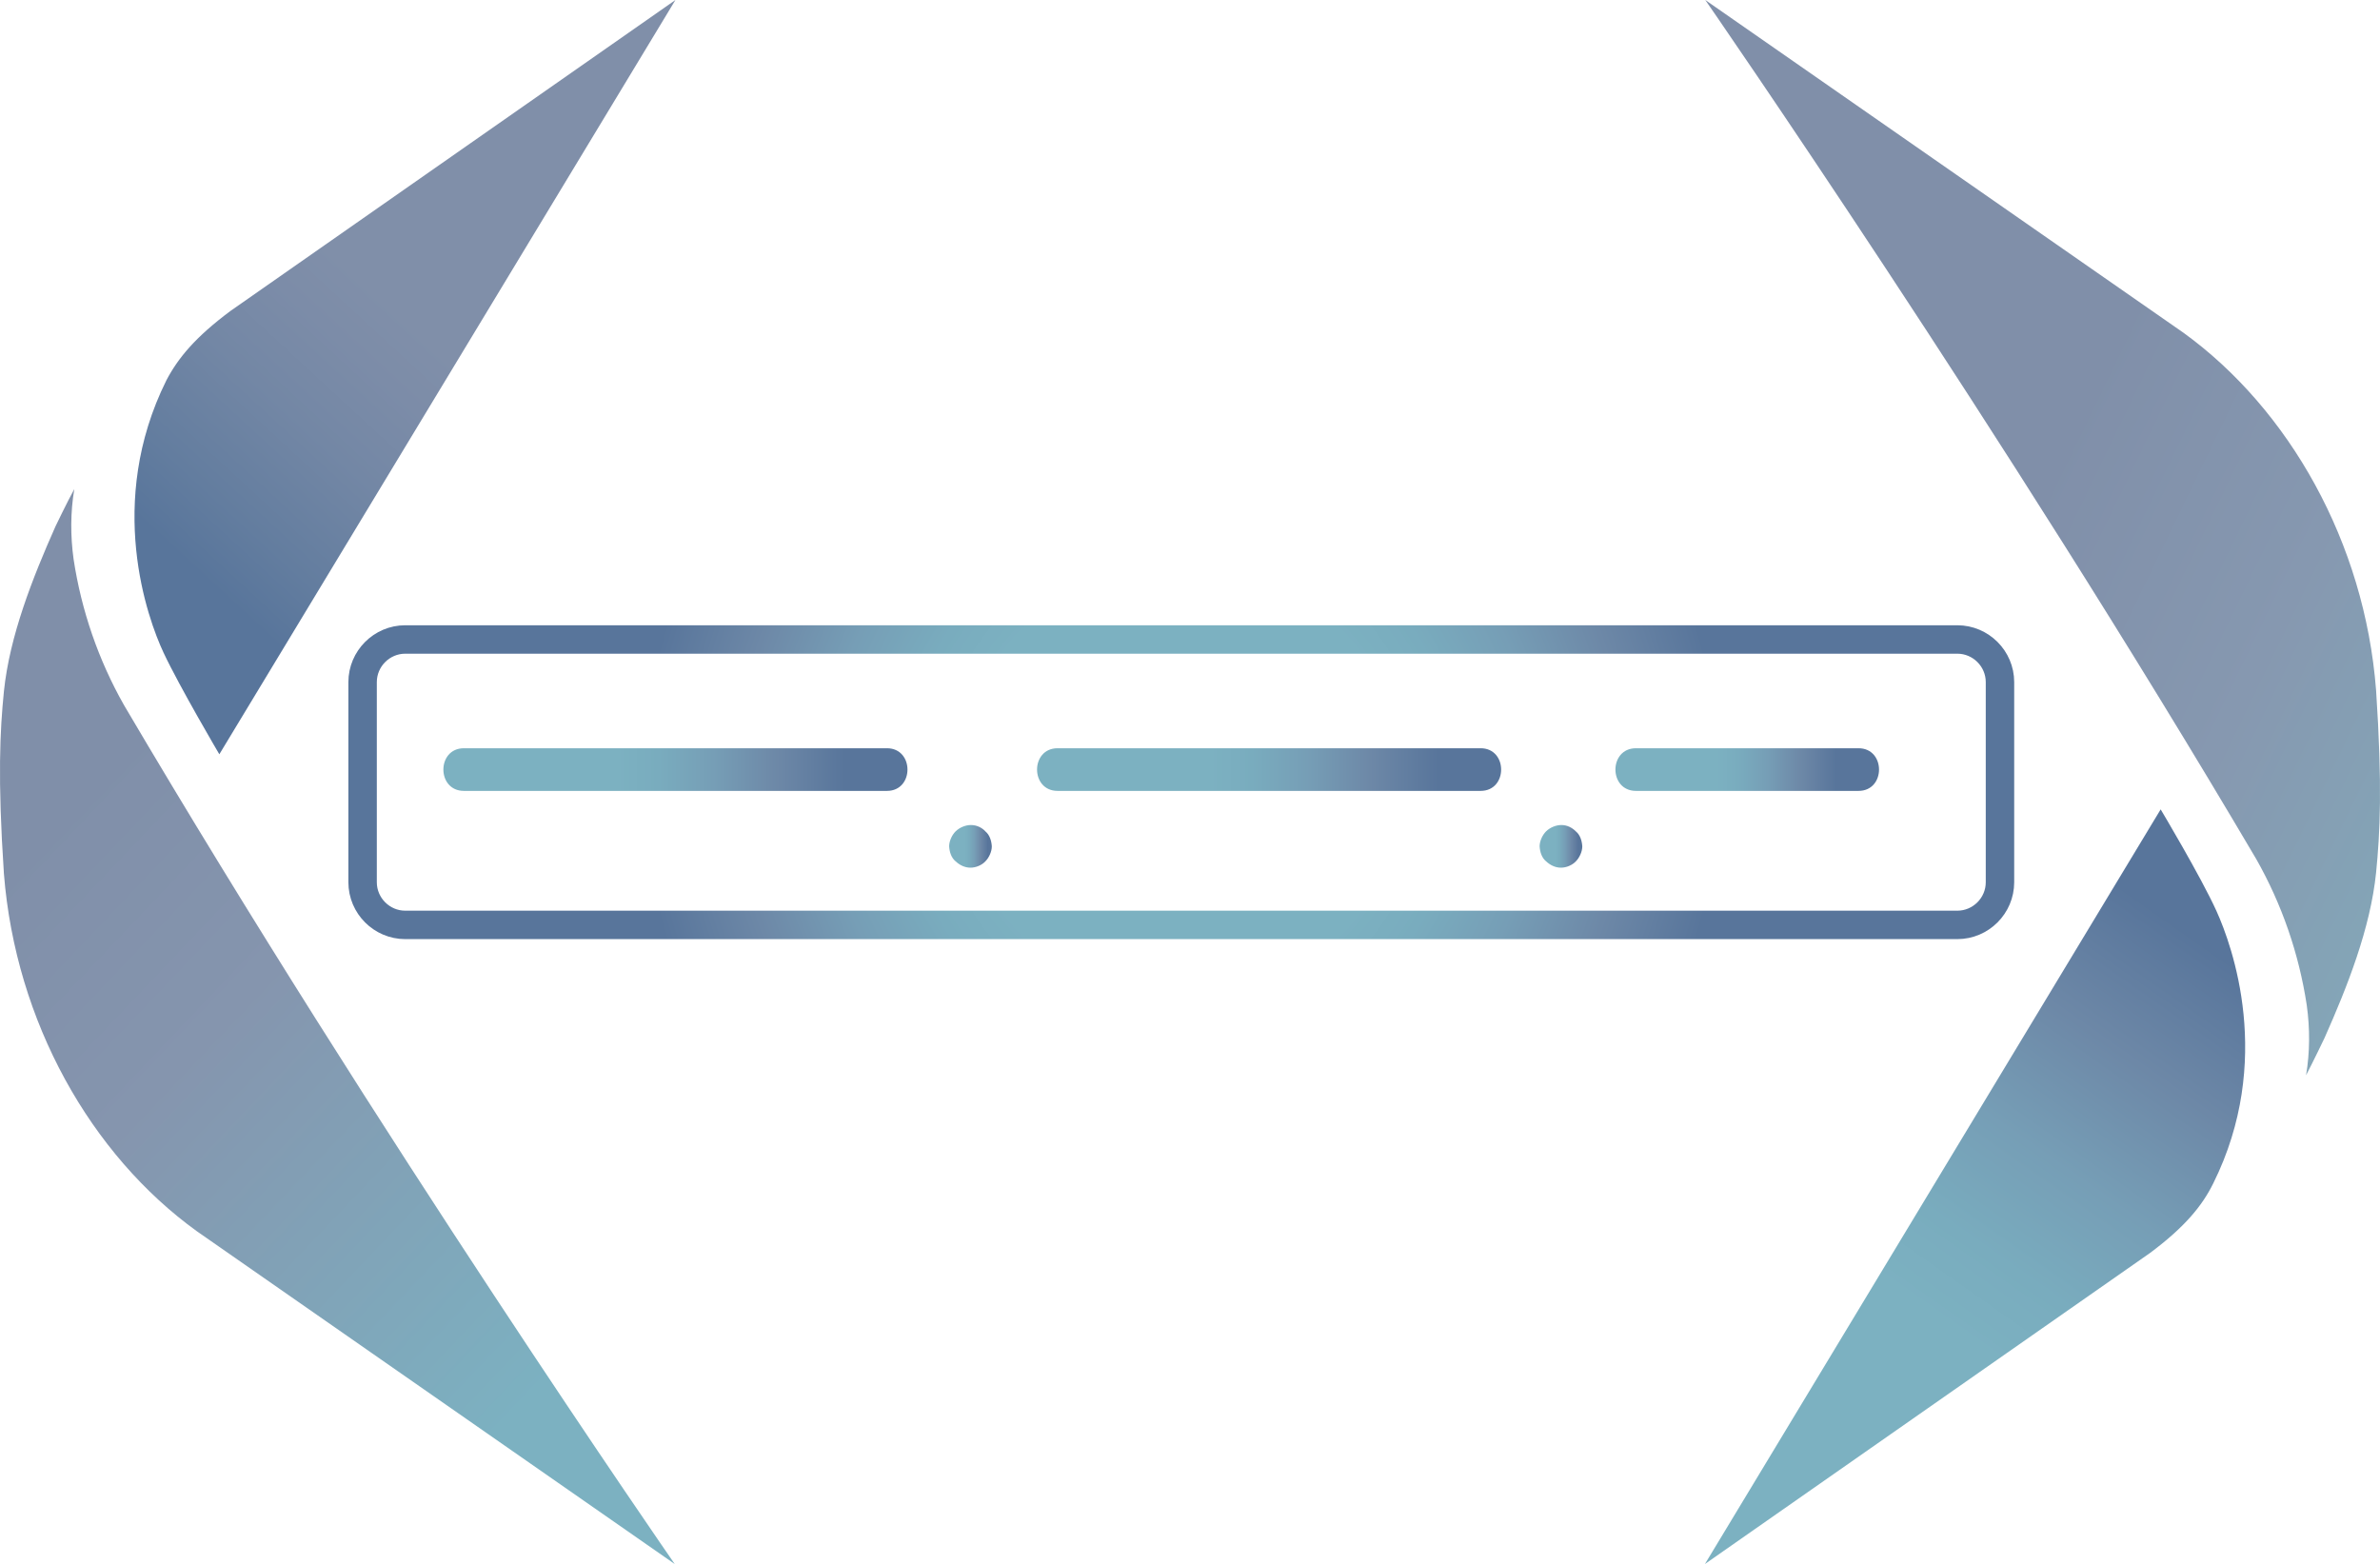 <?xml version="1.0" encoding="utf-8"?>
<!-- Generator: Adobe Illustrator 22.1.0, SVG Export Plug-In . SVG Version: 6.00 Build 0)  -->
<svg version="1.1" id="Layer_1" xmlns="http://www.w3.org/2000/svg" xmlns:xlink="http://www.w3.org/1999/xlink" x="0px" y="0px"
	 viewBox="0 0 669.5 440" style="enable-background:new 0 0 669.5 440;" xml:space="preserve">
<style type="text/css">
	.st0{fill:none;stroke:url(#SVGID_1_);stroke-width:8;stroke-miterlimit:10;}
	.st1{clip-path:url(#SVGID_3_);}
	.st2{fill:url(#SVGID_4_);}
	.st3{clip-path:url(#SVGID_6_);}
	.st4{fill:url(#SVGID_7_);}
	.st5{clip-path:url(#SVGID_9_);}
	.st6{fill:url(#SVGID_10_);}
	.st7{clip-path:url(#SVGID_12_);}
	.st8{fill:url(#SVGID_13_);}
	.st9{fill:url(#SVGID_14_);}
	.st10{fill:url(#SVGID_15_);}
	.st11{fill:url(#SVGID_16_);}
	.st12{fill:url(#SVGID_17_);}
	.st13{fill:url(#SVGID_18_);}
</style>
<radialGradient id="SVGID_1_" cx="332.317" cy="220.016" r="168.585" gradientUnits="userSpaceOnUse">
	<stop  offset="0" style="stop-color:#7CB1C1"/>
	<stop  offset="0.36" style="stop-color:#7CB1C1"/>
	<stop  offset="0.46" style="stop-color:#79ACBE"/>
	<stop  offset="0.59" style="stop-color:#769EB6"/>
	<stop  offset="0.74" style="stop-color:#6D88A7"/>
	<stop  offset="0.9" style="stop-color:#58759B"/>
	<stop  offset="1" style="stop-color:#58759B"/>
</radialGradient>
<path class="st0" d="M550.6,260.2H114c-6.6,0-12-5.4-12-12v-56.3c0-6.6,5.4-12,12-12h436.6c6.6,0,12,5.4,12,12v56.3
	C562.6,254.8,557.2,260.2,550.6,260.2z"/>
<g>
	<defs>
		<path id="SVGID_2_" d="M64.8,87.5C55,94.8,50.1,100.7,46.8,107c-17.1,34.4-5.3,67-0.8,76.6s15.7,28.6,15.7,28.6L190,0L64.8,87.5z"
			/>
	</defs>
	<clipPath id="SVGID_3_">
		<use xlink:href="#SVGID_2_"  style="overflow:visible;"/>
	</clipPath>
	<g class="st1">
		
			<linearGradient id="SVGID_4_" gradientUnits="userSpaceOnUse" x1="-171.074" y1="169.788" x2="-160.686" y2="169.788" gradientTransform="matrix(-15.876 17.204 -17.204 -15.876 406.129 5646.187)">
			<stop  offset="0" style="stop-color:#808FA9"/>
			<stop  offset="0.49" style="stop-color:#808FA9"/>
			<stop  offset="0.56" style="stop-color:#7C8CA8"/>
			<stop  offset="0.66" style="stop-color:#7387A5"/>
			<stop  offset="0.79" style="stop-color:#637D9F"/>
			<stop  offset="0.87" style="stop-color:#58759B"/>
			<stop  offset="1" style="stop-color:#58759B"/>
		</linearGradient>
		<path class="st2" d="M-75.9,114.6L103.5-79.8L295.7,97.6L116.3,292L-75.9,114.6z"/>
	</g>
</g>
<g>
	<defs>
		<path id="SVGID_5_" d="M15.6,148.1c-6.4,14.4-12.9,30.8-14.5,46.4c-1.1,11.1-1.8,24.2,0,51.3c3.3,41.7,24.5,79.1,54.3,100.6
			L189.8,440c0,0-84-121.2-154.9-241.6c-7.2-12.7-12-26.6-14.2-41.1c-0.9-6.5-0.9-13.2,0.2-19.7C19,141,15.6,148.1,15.6,148.1"/>
	</defs>
	<clipPath id="SVGID_6_">
		<use xlink:href="#SVGID_5_"  style="overflow:visible;"/>
	</clipPath>
	<g class="st3">
		
			<linearGradient id="SVGID_7_" gradientUnits="userSpaceOnUse" x1="-187.266" y1="165.542" x2="-176.9" y2="165.542" gradientTransform="matrix(30.797 29.215 -29.215 30.797 10565.652 535.884)">
			<stop  offset="0" style="stop-color:#808FA9"/>
			<stop  offset="0.19" style="stop-color:#808FA9"/>
			<stop  offset="0.36" style="stop-color:#8595AE"/>
			<stop  offset="0.67" style="stop-color:#7CB1C1"/>
			<stop  offset="1" style="stop-color:#7CB1C1"/>
		</linearGradient>
		<path class="st4" d="M-151.7,296.8L89.6,42.5l251.3,238.4L99.6,535.2L-151.7,296.8z"/>
	</g>
</g>
<g>
	<defs>
		<path id="SVGID_8_" d="M479.6,440l125.2-87.5c9.8-7.3,14.7-13.3,17.8-19.6c17.1-34.4,5.3-66.9,0.9-76.6s-15.7-28.6-15.7-28.6
			L479.6,440z"/>
	</defs>
	<clipPath id="SVGID_9_">
		<use xlink:href="#SVGID_8_"  style="overflow:visible;"/>
	</clipPath>
	<g class="st5">
		
			<linearGradient id="SVGID_10_" gradientUnits="userSpaceOnUse" x1="-189.98" y1="160.369" x2="-179.592" y2="160.369" gradientTransform="matrix(13.292 -18.905 18.905 13.292 -19.132 -5286.587)">
			<stop  offset="0" style="stop-color:#7CB1C1"/>
			<stop  offset="0.36" style="stop-color:#7CB1C1"/>
			<stop  offset="0.46" style="stop-color:#79ACBE"/>
			<stop  offset="0.59" style="stop-color:#769EB6"/>
			<stop  offset="0.74" style="stop-color:#6D88A7"/>
			<stop  offset="0.9" style="stop-color:#58759B"/>
			<stop  offset="1" style="stop-color:#58759B"/>
		</linearGradient>
		<path class="st6" d="M379.8,369.9l152.8-217.3l207,145.5L586.7,515.4L379.8,369.9z"/>
	</g>
</g>
<g>
	<defs>
		<path id="SVGID_11_" d="M634.7,241.7c7.2,12.7,12,26.6,14.2,41.1c0.9,6.5,0.9,13.2-0.2,19.7c1.8-3.4,5.2-10.5,5.2-10.5
			c6.4-14.4,12.9-30.8,14.5-46.5c1.1-11.1,1.8-24.2,0-51.3c-3.2-41.6-24.5-79.1-54.2-100.6L479.7,0C479.7,0,563.7,121.2,634.7,241.7
			"/>
	</defs>
	<clipPath id="SVGID_12_">
		<use xlink:href="#SVGID_11_"  style="overflow:visible;"/>
	</clipPath>
	<g class="st7">
		
			<linearGradient id="SVGID_13_" gradientUnits="userSpaceOnUse" x1="-181.478" y1="156.253" x2="-171.09" y2="156.253" gradientTransform="matrix(32.033 15.486 -15.486 32.033 8668.167 -2111.368)">
			<stop  offset="0" style="stop-color:#808FA9"/>
			<stop  offset="0.4" style="stop-color:#808FA9"/>
			<stop  offset="0.61" style="stop-color:#8698B0"/>
			<stop  offset="1" style="stop-color:#81B6C0"/>
		</linearGradient>
		<path class="st8" d="M361.2,245.2L515.8-74.7l273,132L634.1,377.1L361.2,245.2z"/>
	</g>
</g>
<g>
	<g>
		<linearGradient id="SVGID_14_" gradientUnits="userSpaceOnUse" x1="130.492" y1="216.516" x2="249.47" y2="216.516">
			<stop  offset="0" style="stop-color:#7CB1C1"/>
			<stop  offset="0.36" style="stop-color:#7CB1C1"/>
			<stop  offset="0.46" style="stop-color:#79ACBE"/>
			<stop  offset="0.59" style="stop-color:#769EB6"/>
			<stop  offset="0.74" style="stop-color:#6D88A7"/>
			<stop  offset="0.9" style="stop-color:#58759B"/>
			<stop  offset="1" style="stop-color:#58759B"/>
		</linearGradient>
		<path class="st9" d="M130.5,222.5c34.7,0,69.4,0,104.2,0c4.9,0,9.9,0,14.8,0c7.7,0,7.7-12,0-12c-34.7,0-69.4,0-104.2,0
			c-4.9,0-9.9,0-14.8,0C122.8,210.5,122.8,222.5,130.5,222.5L130.5,222.5z"/>
	</g>
</g>
<g>
	<g>
		<linearGradient id="SVGID_15_" gradientUnits="userSpaceOnUse" x1="297.488" y1="216.516" x2="416.466" y2="216.516">
			<stop  offset="0" style="stop-color:#7CB1C1"/>
			<stop  offset="0.36" style="stop-color:#7CB1C1"/>
			<stop  offset="0.46" style="stop-color:#79ACBE"/>
			<stop  offset="0.59" style="stop-color:#769EB6"/>
			<stop  offset="0.74" style="stop-color:#6D88A7"/>
			<stop  offset="0.9" style="stop-color:#58759B"/>
			<stop  offset="1" style="stop-color:#58759B"/>
		</linearGradient>
		<path class="st10" d="M297.5,222.5c34.7,0,69.4,0,104.2,0c4.9,0,9.9,0,14.8,0c7.7,0,7.7-12,0-12c-34.7,0-69.4,0-104.2,0
			c-4.9,0-9.9,0-14.8,0C289.8,210.5,289.8,222.5,297.5,222.5L297.5,222.5z"/>
	</g>
</g>
<g>
	<g>
		<linearGradient id="SVGID_16_" gradientUnits="userSpaceOnUse" x1="460.222" y1="216.516" x2="522.848" y2="216.516">
			<stop  offset="0" style="stop-color:#7CB1C1"/>
			<stop  offset="0.36" style="stop-color:#7CB1C1"/>
			<stop  offset="0.46" style="stop-color:#79ACBE"/>
			<stop  offset="0.59" style="stop-color:#769EB6"/>
			<stop  offset="0.74" style="stop-color:#6D88A7"/>
			<stop  offset="0.9" style="stop-color:#58759B"/>
			<stop  offset="1" style="stop-color:#58759B"/>
		</linearGradient>
		<path class="st11" d="M460.2,222.5c20.9,0,41.8,0,62.6,0c7.7,0,7.7-12,0-12c-20.9,0-41.8,0-62.6,0
			C452.5,210.5,452.5,222.5,460.2,222.5L460.2,222.5z"/>
	</g>
</g>
<g>
	<g>
		<linearGradient id="SVGID_17_" gradientUnits="userSpaceOnUse" x1="433.138" y1="238.128" x2="445.156" y2="238.128">
			<stop  offset="0" style="stop-color:#7CB1C1"/>
			<stop  offset="0.36" style="stop-color:#7CB1C1"/>
			<stop  offset="0.46" style="stop-color:#79ACBE"/>
			<stop  offset="0.59" style="stop-color:#769EB6"/>
			<stop  offset="0.74" style="stop-color:#6D88A7"/>
			<stop  offset="0.9" style="stop-color:#58759B"/>
			<stop  offset="1" style="stop-color:#58759B"/>
		</linearGradient>
		<path class="st12" d="M439.2,232.1C439.1,232.1,439.1,232.1,439.2,232.1c-1.5,0-3.2,0.7-4.3,1.8c-1,1-1.8,2.7-1.8,4.2
			c0.1,1.6,0.6,3.2,1.8,4.2c1.2,1.1,2.6,1.8,4.2,1.8c0,0,0,0,0,0c1.5,0,3.2-0.7,4.2-1.8c1-1,1.8-2.7,1.8-4.2
			c-0.1-1.6-0.6-3.2-1.8-4.2C442.2,232.8,440.8,232.1,439.2,232.1L439.2,232.1z"/>
	</g>
</g>
<g>
	<g>
		<linearGradient id="SVGID_18_" gradientUnits="userSpaceOnUse" x1="267.07" y1="238.128" x2="279.088" y2="238.128">
			<stop  offset="0" style="stop-color:#7CB1C1"/>
			<stop  offset="0.36" style="stop-color:#7CB1C1"/>
			<stop  offset="0.46" style="stop-color:#79ACBE"/>
			<stop  offset="0.59" style="stop-color:#769EB6"/>
			<stop  offset="0.74" style="stop-color:#6D88A7"/>
			<stop  offset="0.9" style="stop-color:#58759B"/>
			<stop  offset="1" style="stop-color:#58759B"/>
		</linearGradient>
		<path class="st13" d="M273.1,232.1C273.1,232.1,273.1,232.1,273.1,232.1c-1.5,0-3.2,0.7-4.3,1.8c-1,1-1.8,2.7-1.8,4.2
			c0.1,1.6,0.6,3.2,1.8,4.2c1.2,1.1,2.6,1.8,4.2,1.8c0,0,0,0,0,0c1.5,0,3.2-0.7,4.2-1.8c1-1,1.8-2.7,1.8-4.2
			c-0.1-1.6-0.6-3.2-1.8-4.2C276.2,232.8,274.7,232.1,273.1,232.1L273.1,232.1z"/>
	</g>
</g>
</svg>
